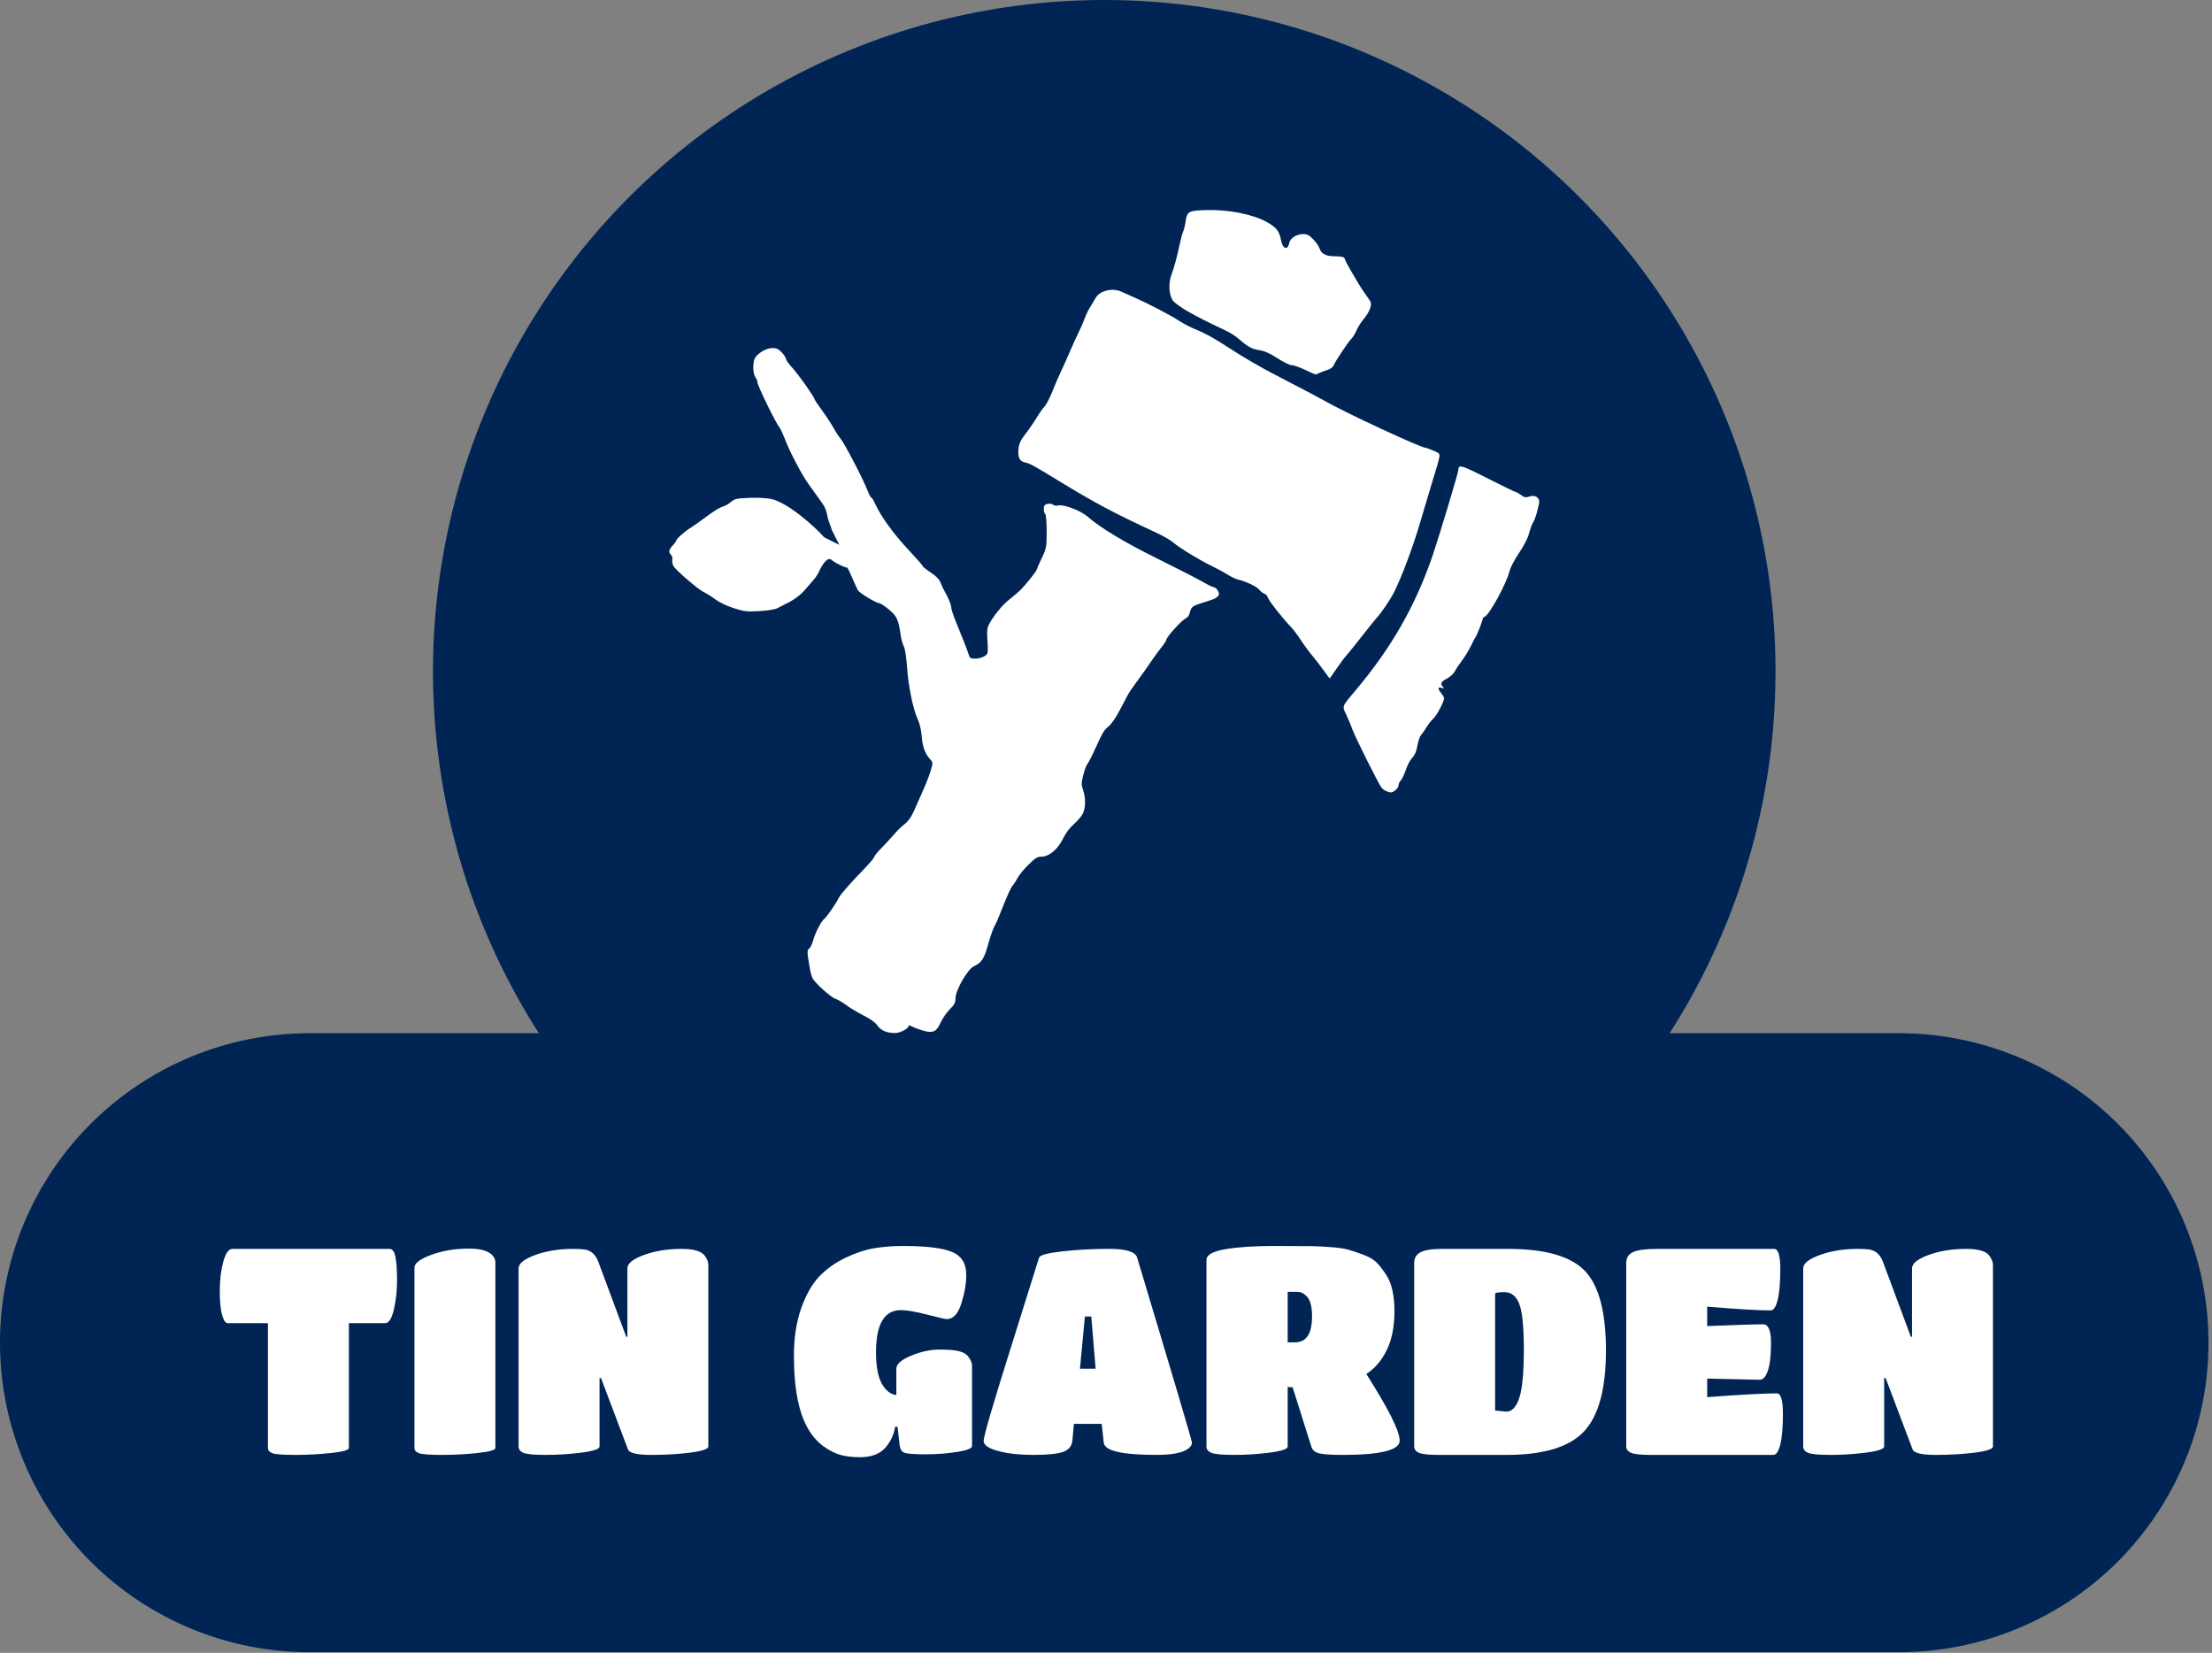 <?xml version="1.0" encoding="UTF-8" standalone="no"?><!DOCTYPE svg PUBLIC "-//W3C//DTD SVG 1.1//EN" "http://www.w3.org/Graphics/SVG/1.1/DTD/svg11.dtd"><svg width="100%" height="100%" viewBox="0 0 261 195" version="1.1" xmlns="http://www.w3.org/2000/svg" xmlns:xlink="http://www.w3.org/1999/xlink" xml:space="preserve" style="fill-rule:evenodd;clip-rule:evenodd;stroke-linejoin:round;stroke-miterlimit:1.414;"><rect x="0" y="0" width="261" height="195" fill="#808080" stroke="none"/><circle cx="130.293" cy="79.205" r="79.205" style="fill:#002554;"/><path id="path3351" d="M104.336,121.645c-0.323,-0.135 -0.707,-0.452 -0.853,-0.706c-0.166,-0.286 -0.763,-0.713 -1.585,-1.132c-0.726,-0.37 -1.648,-0.922 -2.049,-1.228c-0.4,-0.306 -0.973,-0.64 -1.272,-0.743c-0.551,-0.189 -2.334,-1.782 -2.686,-2.399c-0.106,-0.185 -0.257,-0.714 -0.336,-1.177c-0.337,-1.963 -0.343,-2.154 -0.079,-2.347c0.141,-0.103 0.342,-0.505 0.446,-0.893c0.252,-0.934 0.959,-2.326 1.319,-2.595c0.297,-0.222 1.349,-1.742 1.72,-2.485c0.22,-0.438 1.293,-1.66 3.121,-3.553c0.593,-0.614 1.078,-1.2 1.078,-1.302c0,-0.103 0.397,-0.587 0.882,-1.075c0.485,-0.488 1.147,-1.206 1.471,-1.595c0.323,-0.389 0.866,-0.916 1.206,-1.171c0.38,-0.285 0.78,-0.821 1.037,-1.389c1.371,-3.03 1.798,-4.051 2.056,-4.921c0.281,-0.949 0.28,-0.98 -0.053,-1.345c-0.608,-0.664 -0.904,-1.466 -0.999,-2.697c-0.056,-0.729 -0.245,-1.537 -0.479,-2.046c-0.556,-1.208 -1.105,-3.896 -1.256,-6.15c-0.076,-1.124 -0.236,-2.156 -0.378,-2.438c-0.136,-0.268 -0.296,-0.829 -0.357,-1.245c-0.278,-1.92 -0.465,-2.331 -1.418,-3.116c-0.501,-0.412 -1.024,-0.75 -1.163,-0.75c-0.336,0 -2.273,-1.17 -2.465,-1.489c-0.344,-0.571 -1.196,-2.824 -1.321,-2.699c-0.06,0.06 -1.363,-0.501 -1.787,-0.893c-0.52,-0.482 -1.206,0.709 -1.496,1.365c-0.119,0.267 -0.402,0.702 -0.631,0.967c-0.228,0.264 -0.727,0.84 -1.108,1.279c-0.402,0.464 -1.124,1.021 -1.722,1.329c-0.566,0.292 -1.231,0.635 -1.479,0.762c-0.247,0.128 -1.193,0.275 -2.101,0.327c-1.475,0.085 -1.797,0.048 -3.032,-0.348c-0.77,-0.247 -1.708,-0.692 -2.119,-1.006c-0.407,-0.31 -1.016,-0.695 -1.354,-0.856c-0.722,-0.343 -3.371,-2.616 -3.645,-3.128c-0.104,-0.195 -0.157,-0.519 -0.119,-0.722c0.039,-0.202 -0.029,-0.462 -0.152,-0.576c-0.326,-0.305 -0.274,-0.594 0.198,-1.103c0.231,-0.249 0.42,-0.51 0.42,-0.58c0,-0.194 1.022,-1.106 1.681,-1.5c0.324,-0.194 1.192,-0.808 1.929,-1.366c0.738,-0.558 1.552,-1.061 1.811,-1.117c0.259,-0.057 0.707,-0.303 0.997,-0.547c0.476,-0.4 0.688,-0.449 2.208,-0.51c0.975,-0.04 2.067,0.018 2.599,0.137c1.944,0.435 5.136,3.255 6.222,4.513l1.787,0.893l-0.894,-1.786c-0.058,-0.324 -0.427,-1.07 -0.497,-1.554c-0.07,-0.484 -0.294,-1.108 -0.497,-1.387c-0.203,-0.278 -0.538,-0.752 -0.743,-1.053c-0.206,-0.3 -0.653,-0.924 -0.993,-1.386c-0.761,-1.033 -2.229,-3.822 -2.787,-5.295c-0.227,-0.601 -0.5,-1.197 -0.606,-1.325c-0.469,-0.565 -2.636,-4.996 -2.636,-5.39c0,-0.154 -0.111,-0.427 -0.247,-0.606c-0.277,-0.367 -0.335,-1.528 -0.107,-2.13c0.232,-0.608 1.355,-1.306 2.102,-1.306c0.497,0 0.746,0.115 1.126,0.522c0.268,0.287 0.488,0.631 0.488,0.763c0,0.133 0.332,0.598 0.738,1.033c0.702,0.751 2.623,3.466 2.623,3.706c0,0.062 0.414,0.679 0.92,1.372c0.506,0.693 1.107,1.609 1.335,2.034c0.229,0.426 0.606,1.001 0.839,1.278c0.467,0.555 2.712,4.88 3.188,6.142c0.166,0.439 0.359,0.798 0.43,0.798c0.071,0 0.271,0.322 0.445,0.715c0.63,1.424 2.155,3.541 3.868,5.368c0.962,1.027 1.749,1.924 1.749,1.994c0,0.07 0.424,0.408 0.942,0.752c0.655,0.435 1.014,0.81 1.181,1.235c0.131,0.335 0.327,0.761 0.435,0.946c0.477,0.819 0.804,1.608 0.804,1.937c0,0.197 0.255,0.976 0.568,1.731c0.799,1.934 1.406,3.495 1.532,3.937c0.085,0.3 0.23,0.379 0.696,0.379c0.602,0 1.218,-0.242 1.455,-0.572c0.073,-0.102 0.086,-0.801 0.028,-1.553c-0.085,-1.115 -0.05,-1.474 0.187,-1.932c0.483,-0.934 1.536,-2.235 2.297,-2.839c0.394,-0.313 0.969,-0.799 1.278,-1.081c0.573,-0.522 2.044,-2.336 2.044,-2.521c0,-0.055 0.265,-0.659 0.588,-1.341c0.567,-1.194 0.588,-1.311 0.588,-3.179c0,-1.111 -0.071,-1.983 -0.168,-2.043c-0.092,-0.057 -0.168,-0.325 -0.168,-0.595c0,-0.384 0.092,-0.514 0.423,-0.597c0.238,-0.06 0.528,-0.018 0.664,0.095c0.133,0.11 0.396,0.152 0.585,0.092c0.581,-0.185 2.659,0.585 3.453,1.279c1.555,1.358 4.364,3.051 8.238,4.967c2.311,1.143 4.724,2.379 5.362,2.747c0.638,0.368 1.259,0.669 1.381,0.669c0.223,0 0.568,0.502 0.568,0.825c0,0.096 -0.186,0.297 -0.413,0.446c-0.343,0.225 -1.779,0.575 -2.41,0.855c-0.859,0.383 -0.368,1.137 -1.115,1.531c-0.542,0.285 -2.281,2.221 -2.281,2.538c0,0.088 -0.245,0.463 -0.546,0.834c-0.3,0.37 -0.887,1.177 -1.303,1.791c-0.416,0.615 -1.133,1.624 -1.593,2.242c-0.46,0.618 -0.958,1.35 -1.105,1.628c-0.148,0.277 -0.602,1.137 -1.008,1.911c-0.407,0.774 -0.969,1.582 -1.248,1.796c-0.54,0.413 -0.722,0.721 -1.679,2.84c-0.332,0.735 -0.706,1.454 -0.83,1.597c-0.125,0.143 -0.345,0.735 -0.49,1.317c-0.232,0.93 -0.234,1.138 -0.021,1.744c0.305,0.864 0.311,2.005 0.014,2.716c-0.126,0.302 -0.599,0.873 -1.051,1.269c-0.514,0.451 -1.01,1.109 -1.326,1.758c-0.613,1.26 -1.651,2.129 -2.544,2.129c-0.488,0 -0.748,0.161 -1.558,0.966c-0.535,0.532 -1.106,1.232 -1.27,1.555c-0.164,0.324 -0.435,0.74 -0.602,0.925c-0.167,0.185 -0.654,1.243 -1.082,2.353c-0.428,1.109 -0.892,2.192 -1.032,2.407c-0.14,0.214 -0.466,1.142 -0.724,2.062c-0.503,1.793 -0.774,2.218 -1.688,2.65c-0.763,0.362 -2.171,2.798 -2.182,3.777c-0.006,0.52 -0.134,0.768 -0.663,1.292c-0.36,0.357 -0.85,1.061 -1.088,1.564c-0.438,0.925 -0.676,1.125 -1.338,1.121c-0.378,-0.003 -1.617,-0.396 -2.156,-0.685c-0.209,-0.112 -0.309,-0.108 -0.309,0.011c0,0.311 -1.073,0.843 -1.681,0.835c-0.324,-0.005 -0.853,-0.119 -1.177,-0.254l0,0Zm59.243,-28.303c-0.188,-0.076 -0.439,-0.255 -0.557,-0.397c-0.342,-0.413 -3.135,-5.997 -3.461,-6.922c-0.163,-0.463 -0.487,-1.238 -0.719,-1.723c-0.491,-1.024 -0.537,-0.905 1.09,-2.833c4.249,-5.033 7.112,-10.052 9.145,-16.034c0.732,-2.155 2.995,-9.684 2.999,-9.98c0.009,-0.695 0.308,-0.61 3.441,0.979c1.739,0.883 3.229,1.605 3.311,1.605c0.083,0 0.368,0.161 0.634,0.358c0.404,0.299 0.565,0.329 0.985,0.182c0.695,-0.242 1.276,0.153 1.152,0.783c-0.204,1.047 -0.473,1.918 -0.696,2.26c-0.133,0.202 -0.35,0.787 -0.484,1.301c-0.148,0.571 -0.609,1.471 -1.184,2.316c-0.526,0.773 -1.026,1.731 -1.134,2.175c-0.352,1.445 -2.376,5.147 -2.93,5.36c-0.132,0.051 -0.241,0.177 -0.241,0.281c0,0.21 -0.703,1.996 -0.838,2.128c-0.047,0.047 -0.284,0.5 -0.526,1.009c-0.242,0.508 -0.71,1.278 -1.039,1.71c-0.33,0.432 -0.72,1.017 -0.867,1.301c-0.146,0.283 -0.567,0.669 -0.935,0.857c-0.695,0.354 -0.816,0.616 -0.459,0.992c0.172,0.179 0.141,0.199 -0.168,0.106c-0.467,-0.141 -0.481,0.068 -0.042,0.626c0.185,0.235 0.336,0.501 0.336,0.59c0,0.398 -0.845,2.008 -1.253,2.387c-0.247,0.23 -0.607,0.684 -0.801,1.009c-0.194,0.325 -0.484,0.742 -0.645,0.927c-0.16,0.185 -0.345,0.677 -0.412,1.093c-0.137,0.853 -0.32,1.274 -0.773,1.772c-0.172,0.19 -0.462,0.778 -0.644,1.308c-0.182,0.529 -0.448,1.079 -0.591,1.222c-0.143,0.143 -0.259,0.401 -0.259,0.574c0,0.314 -0.593,0.848 -0.92,0.828c-0.095,-0.006 -0.327,-0.073 -0.515,-0.15l0,0Zm-7.39,-14.243c-0.369,-0.523 -0.962,-1.289 -1.316,-1.703c-0.353,-0.414 -0.978,-1.261 -1.386,-1.881c-0.409,-0.621 -0.924,-1.309 -1.144,-1.53c-0.891,-0.893 -2.643,-3.113 -2.732,-3.462c-0.052,-0.205 -0.236,-0.417 -0.409,-0.472c-0.174,-0.055 -0.45,-0.268 -0.614,-0.474c-0.3,-0.376 -1.547,-0.975 -2.484,-1.193c-0.277,-0.065 -0.844,-0.333 -1.26,-0.596c-0.416,-0.263 -1.286,-0.735 -1.933,-1.048c-1.454,-0.705 -3.768,-2.123 -4.506,-2.762c-0.303,-0.263 -1.191,-0.773 -1.973,-1.134c-4.872,-2.248 -7.24,-3.505 -11.422,-6.061c-3.017,-1.844 -3.502,-2.11 -4.025,-2.215c-0.678,-0.136 -0.906,-0.586 -0.809,-1.598c0.062,-0.643 0.238,-1.022 0.828,-1.782c0.412,-0.532 0.998,-1.383 1.303,-1.891c0.305,-0.509 0.73,-1.114 0.946,-1.345c0.215,-0.231 0.628,-1.025 0.918,-1.765c0.289,-0.739 0.744,-1.798 1.011,-2.353c0.266,-0.554 0.758,-1.651 1.093,-2.437c0.336,-0.786 0.783,-1.769 0.995,-2.185c0.213,-0.416 0.526,-1.135 0.697,-1.597c0.17,-0.462 0.464,-1.077 0.652,-1.367c0.187,-0.29 0.468,-0.76 0.623,-1.044c0.493,-0.902 1.961,-1.286 3.054,-0.799c0.292,0.13 0.984,0.436 1.538,0.681c1.716,0.758 4.324,2.121 5.33,2.785c0.528,0.349 1.481,0.833 2.117,1.076c0.636,0.243 1.884,0.913 2.773,1.488c2.961,1.917 4.713,2.928 7.933,4.579c1.757,0.9 3.686,1.92 4.286,2.265c2.393,1.377 11.366,5.548 11.934,5.548c0.077,0 0.493,0.151 0.924,0.335c0.75,0.322 0.779,0.36 0.676,0.883c-0.06,0.3 -0.173,0.735 -0.253,0.967c-0.08,0.231 -0.311,0.987 -0.513,1.68c-0.202,0.694 -0.54,1.828 -0.75,2.522c-0.211,0.693 -0.515,1.714 -0.677,2.269c-0.864,2.966 -2.228,6.622 -3.134,8.404c-0.467,0.918 -1.573,2.536 -2.099,3.072c-0.116,0.119 -0.874,1.064 -1.685,2.101c-0.811,1.038 -1.648,2.075 -1.861,2.306c-0.213,0.232 -0.734,0.931 -1.158,1.555c-0.424,0.624 -0.781,1.133 -0.793,1.131c-0.013,-0.002 -0.325,-0.431 -0.695,-0.953l0,0Zm-2.181,-35.455c-0.646,-0.312 -1.368,-0.566 -1.605,-0.566c-0.237,0 -0.995,-0.368 -1.684,-0.818c-0.863,-0.564 -1.51,-0.856 -2.079,-0.939c-0.908,-0.133 -1.34,-0.363 -2.402,-1.278c-0.389,-0.335 -1.032,-0.763 -1.429,-0.952c-2.616,-1.246 -3.397,-1.641 -4.655,-2.355c-0.777,-0.441 -1.565,-1.007 -1.751,-1.257c-0.464,-0.625 -0.559,-2.023 -0.204,-2.99c0.349,-0.95 0.709,-2.278 1.012,-3.733c0.129,-0.62 0.305,-1.263 0.391,-1.429c0.086,-0.165 0.207,-0.65 0.269,-1.077c0.193,-1.336 0.305,-1.401 2.495,-1.465c2.586,-0.075 5.471,0.496 7.094,1.403c1.152,0.645 1.49,1.072 1.69,2.14c0.198,1.056 0.786,1.261 0.972,0.34c0.114,-0.57 0.879,-1.054 1.664,-1.054c0.44,0 0.709,0.145 1.174,0.631c0.333,0.346 0.661,0.819 0.731,1.05c0.18,0.598 0.705,0.907 1.585,0.932c1.232,0.035 1.323,0.06 1.434,0.409c0.058,0.184 0.365,0.77 0.683,1.303c0.317,0.533 0.748,1.26 0.956,1.615c0.208,0.355 0.633,0.991 0.944,1.413c0.524,0.712 0.551,0.812 0.381,1.379c-0.1,0.337 -0.442,0.914 -0.758,1.284c-0.316,0.369 -0.7,0.971 -0.852,1.337c-0.152,0.366 -0.427,0.816 -0.61,1.001c-0.184,0.185 -0.653,0.822 -1.043,1.417c-0.736,1.12 -0.799,1.225 -1.073,1.767c-0.09,0.179 -0.386,0.393 -0.656,0.474c-0.271,0.082 -0.682,0.234 -0.913,0.339c-0.231,0.104 -0.458,0.202 -0.504,0.217c-0.046,0.015 -0.612,-0.227 -1.257,-0.538l0,0Z" style="fill:#fff;fill-rule:nonzero;stroke:#bddc65;stroke-opacity:0;stroke-width:1px;"/><path d="M260.587,158.411c0,-9.684 -3.847,-18.971 -10.695,-25.818c-6.847,-6.847 -16.134,-10.694 -25.817,-10.694c-49.643,0 -137.92,0 -187.563,0c-9.684,0 -18.971,3.847 -25.818,10.694c-6.847,6.847 -10.694,16.134 -10.694,25.818c0,0 0,0 0,0c0,9.684 3.847,18.971 10.694,25.818c6.847,6.847 16.134,10.694 25.818,10.694c49.643,0 137.92,0 187.563,0c9.683,0 18.97,-3.847 25.817,-10.694c6.848,-6.847 10.695,-16.134 10.695,-25.818c0,0 0,0 0,0Z" style="fill:#002554;"/><path d="M41.165,170.825c0,0.251 -0.701,0.451 -2.105,0.599c-1.403,0.148 -2.807,0.223 -4.21,0.223c-1.404,0 -2.294,-0.063 -2.67,-0.189c-0.377,-0.125 -0.565,-0.336 -0.565,-0.633l0,-14.719l-4.758,0c-0.251,0 -0.468,-0.32 -0.651,-0.959c-0.182,-0.639 -0.273,-1.592 -0.273,-2.858c0,-1.267 0.136,-2.408 0.41,-3.423c0.274,-1.016 0.639,-1.524 1.096,-1.524l18.519,0c0.342,0 0.576,0.32 0.702,0.959c0.125,0.639 0.188,1.563 0.188,2.773c0,1.209 -0.126,2.35 -0.377,3.423c-0.251,1.072 -0.593,1.609 -1.027,1.609l-4.279,0l0,14.719Z" style="fill:#fff;fill-rule:nonzero;"/><path d="M58.452,170.825c0,0.251 -0.696,0.451 -2.088,0.599c-1.392,0.148 -2.79,0.223 -4.193,0.223c-1.404,0 -2.299,-0.063 -2.687,-0.189c-0.388,-0.125 -0.582,-0.336 -0.582,-0.633l0,-21.292c0,-0.502 0.662,-0.998 1.985,-1.489c1.324,-0.491 2.807,-0.736 4.45,-0.736c1.461,0 2.419,0.308 2.876,0.924c0.159,0.229 0.239,0.457 0.239,0.685l0,21.908Z" style="fill:#fff;fill-rule:nonzero;"/><path d="M70.741,170.654c0,0.296 -0.701,0.536 -2.105,0.719c-1.403,0.182 -2.801,0.274 -4.193,0.274c-1.392,0 -2.282,-0.08 -2.67,-0.24c-0.388,-0.16 -0.582,-0.411 -0.582,-0.753l0,-21.018c0,-0.571 0.656,-1.096 1.968,-1.575c1.312,-0.479 2.801,-0.719 4.467,-0.719c0.594,0 1.039,0.023 1.335,0.069c0.776,0.114 1.324,0.605 1.643,1.472l3.287,8.831l0.136,0l0,-8.078c0,-0.571 0.651,-1.096 1.952,-1.575c1.3,-0.479 2.784,-0.719 4.45,-0.719c1.437,0 2.35,0.274 2.738,0.822c0.274,0.388 0.411,0.742 0.411,1.061l0,21.429c0,0.296 -0.702,0.536 -2.105,0.719c-1.404,0.182 -2.944,0.274 -4.621,0.274c-1.678,0 -2.596,-0.217 -2.756,-0.651l-3.184,-8.421l-0.171,0l0,8.079Z" style="fill:#fff;fill-rule:nonzero;"/><path d="M101.447,171.92c-0.776,0 -1.495,-0.08 -2.157,-0.239c-0.662,-0.16 -1.352,-0.497 -2.071,-1.01c-0.719,-0.514 -1.329,-1.192 -1.831,-2.037c-1.141,-1.917 -1.712,-4.804 -1.712,-8.66c0,-2.123 0.285,-3.994 0.856,-5.614c0.571,-1.621 1.289,-2.881 2.157,-3.783c0.867,-0.901 1.905,-1.637 3.115,-2.208c1.209,-0.57 2.339,-0.941 3.389,-1.112c1.049,-0.171 2.168,-0.257 3.354,-0.257c2.739,0 4.667,0.234 5.785,0.702c1.118,0.468 1.678,1.363 1.678,2.687c0,1.05 -0.194,2.185 -0.582,3.406c-0.388,1.221 -0.959,1.831 -1.712,1.831c-0.182,0 -0.958,-0.177 -2.328,-0.53c-1.369,-0.354 -2.396,-0.531 -3.08,-0.531c-1.963,0 -2.944,1.655 -2.944,4.964c0,1.666 0.228,2.904 0.684,3.714c0.457,0.81 1.027,1.261 1.712,1.352l0,-3.081c0,-0.57 0.582,-1.095 1.746,-1.575c1.164,-0.479 2.282,-0.718 3.354,-0.718c1.073,0 1.855,0.068 2.345,0.205c0.491,0.137 0.827,0.331 1.01,0.582c0.319,0.411 0.479,0.776 0.479,1.095l0,9.482c0,0.297 -0.599,0.537 -1.797,0.719c-1.198,0.183 -2.442,0.274 -3.731,0.274c-1.289,0 -2.105,-0.063 -2.448,-0.188c-0.342,-0.126 -0.536,-0.474 -0.582,-1.044l-0.239,-2.02l-0.274,0c-0.16,0.981 -0.565,1.826 -1.215,2.533c-0.651,0.708 -1.638,1.061 -2.961,1.061Z" style="fill:#fff;fill-rule:nonzero;"/><path d="M126.538,169.901c-0.045,0.662 -0.393,1.118 -1.044,1.369c-0.65,0.251 -1.82,0.377 -3.509,0.377c-1.688,0 -3.097,-0.155 -4.227,-0.463c-1.13,-0.308 -1.695,-0.701 -1.695,-1.181c0,-0.547 1.016,-4.045 3.047,-10.491c2.031,-6.447 3.195,-10.161 3.492,-11.143c0.114,-0.296 1.032,-0.542 2.755,-0.736c1.723,-0.194 3.572,-0.291 5.546,-0.291c1.974,0 3.063,0.343 3.269,1.027c4.313,14.332 6.47,21.612 6.47,21.84c0,0.228 -0.137,0.456 -0.411,0.684c-0.639,0.502 -1.906,0.754 -3.8,0.754c-4.039,0 -6.104,-0.48 -6.196,-1.438l-0.239,-2.225l-3.287,0l-0.171,1.917Zm2.739,-8.421l-0.514,-6.162l-0.753,0l-0.582,6.162l1.849,0Z" style="fill:#fff;fill-rule:nonzero;"/><path d="M151.938,170.654c0,0.296 -0.696,0.536 -2.088,0.719c-1.392,0.182 -2.79,0.274 -4.194,0.274c-1.403,0 -2.304,-0.08 -2.704,-0.24c-0.399,-0.16 -0.599,-0.411 -0.599,-0.753l0,-22.011c0,-0.593 0.747,-1.015 2.242,-1.266c1.495,-0.251 3.383,-0.377 5.666,-0.377c2.282,0 3.759,0.006 4.432,0.017c0.674,0.012 1.467,0.051 2.38,0.12c0.912,0.068 1.637,0.182 2.173,0.342c0.537,0.16 1.13,0.365 1.78,0.616c0.651,0.251 1.158,0.577 1.524,0.976c0.365,0.399 0.718,0.873 1.061,1.421c0.616,0.981 0.924,2.379 0.924,4.193c0,1.814 -0.302,3.343 -0.907,4.587c-0.605,1.244 -1.409,2.185 -2.413,2.824c2.624,4.131 3.936,6.755 3.936,7.873c0,1.118 -2.248,1.678 -6.743,1.678c-1.301,0 -2.203,-0.058 -2.705,-0.172c-0.502,-0.114 -0.821,-0.365 -0.958,-0.753l-2.225,-7.051l-0.582,-0.035l0,7.018Zm0,-12.289l0.89,0c1.323,0 1.985,-1.027 1.985,-3.081c0,-1.05 -0.177,-1.791 -0.53,-2.225c-0.354,-0.434 -0.759,-0.65 -1.216,-0.65l-1.129,0l0,5.956Z" style="fill:#fff;fill-rule:nonzero;"/><path d="M177.782,171.647l-8.078,0c-1.118,0 -1.871,-0.08 -2.259,-0.24c-0.388,-0.16 -0.582,-0.422 -0.582,-0.787l0,-21.6c0,-0.594 0.251,-1.022 0.753,-1.284c0.502,-0.262 1.369,-0.394 2.601,-0.394l7.702,0c4.382,0 7.406,0.862 9.072,2.585c1.666,1.723 2.499,4.855 2.499,9.396c0,4.542 -0.868,7.731 -2.602,9.568c-1.734,1.837 -4.77,2.756 -9.106,2.756Zm-0.273,-19.204c-0.548,0 -0.913,0.045 -1.096,0.137l0,13.829l1.301,0.137c0.685,0 1.204,-0.548 1.558,-1.643c0.353,-1.095 0.53,-2.99 0.53,-5.682c0,-2.693 -0.182,-4.496 -0.548,-5.409c-0.365,-0.913 -0.947,-1.369 -1.745,-1.369Z" style="fill:#fff;fill-rule:nonzero;"/><path d="M209.241,171.647l-14.514,0c-1.118,0 -1.871,-0.08 -2.259,-0.24c-0.388,-0.16 -0.582,-0.411 -0.582,-0.753l0,-21.669c0,-0.593 0.268,-1.015 0.804,-1.266c0.536,-0.251 1.501,-0.377 2.893,-0.377l13.761,0c0.479,0 0.719,0.793 0.719,2.379c0,1.586 -0.103,2.796 -0.309,3.629c-0.205,0.833 -0.479,1.249 -0.821,1.249c-1.483,0 -3.982,-0.148 -7.497,-0.445l0,2.294c3.378,-0.137 5.58,-0.206 6.607,-0.206c0.616,0 0.924,0.719 0.924,2.157c0,1.438 -0.12,2.527 -0.359,3.269c-0.24,0.742 -0.565,1.113 -0.976,1.113l-6.196,-0.137l0,2.19c3.971,-0.296 6.71,-0.445 8.216,-0.445c0.479,0 0.719,0.799 0.719,2.397c0,1.597 -0.103,2.807 -0.308,3.628c-0.206,0.822 -0.48,1.233 -0.822,1.233Z" style="fill:#fff;fill-rule:nonzero;"/><path d="M222.317,170.654c0,0.296 -0.701,0.536 -2.105,0.719c-1.403,0.182 -2.801,0.274 -4.193,0.274c-1.392,0 -2.282,-0.08 -2.67,-0.24c-0.388,-0.16 -0.582,-0.411 -0.582,-0.753l0,-21.018c0,-0.571 0.656,-1.096 1.968,-1.575c1.312,-0.479 2.801,-0.719 4.467,-0.719c0.594,0 1.039,0.023 1.335,0.069c0.776,0.114 1.324,0.605 1.643,1.472l3.287,8.831l0.137,0l0,-8.078c0,-0.571 0.65,-1.096 1.951,-1.575c1.3,-0.479 2.784,-0.719 4.45,-0.719c1.437,0 2.35,0.274 2.738,0.822c0.274,0.388 0.411,0.742 0.411,1.061l0,21.429c0,0.296 -0.702,0.536 -2.105,0.719c-1.404,0.182 -2.944,0.274 -4.621,0.274c-1.678,0 -2.596,-0.217 -2.756,-0.651l-3.184,-8.421l-0.171,0l0,8.079Z" style="fill:#fff;fill-rule:nonzero;"/></svg>